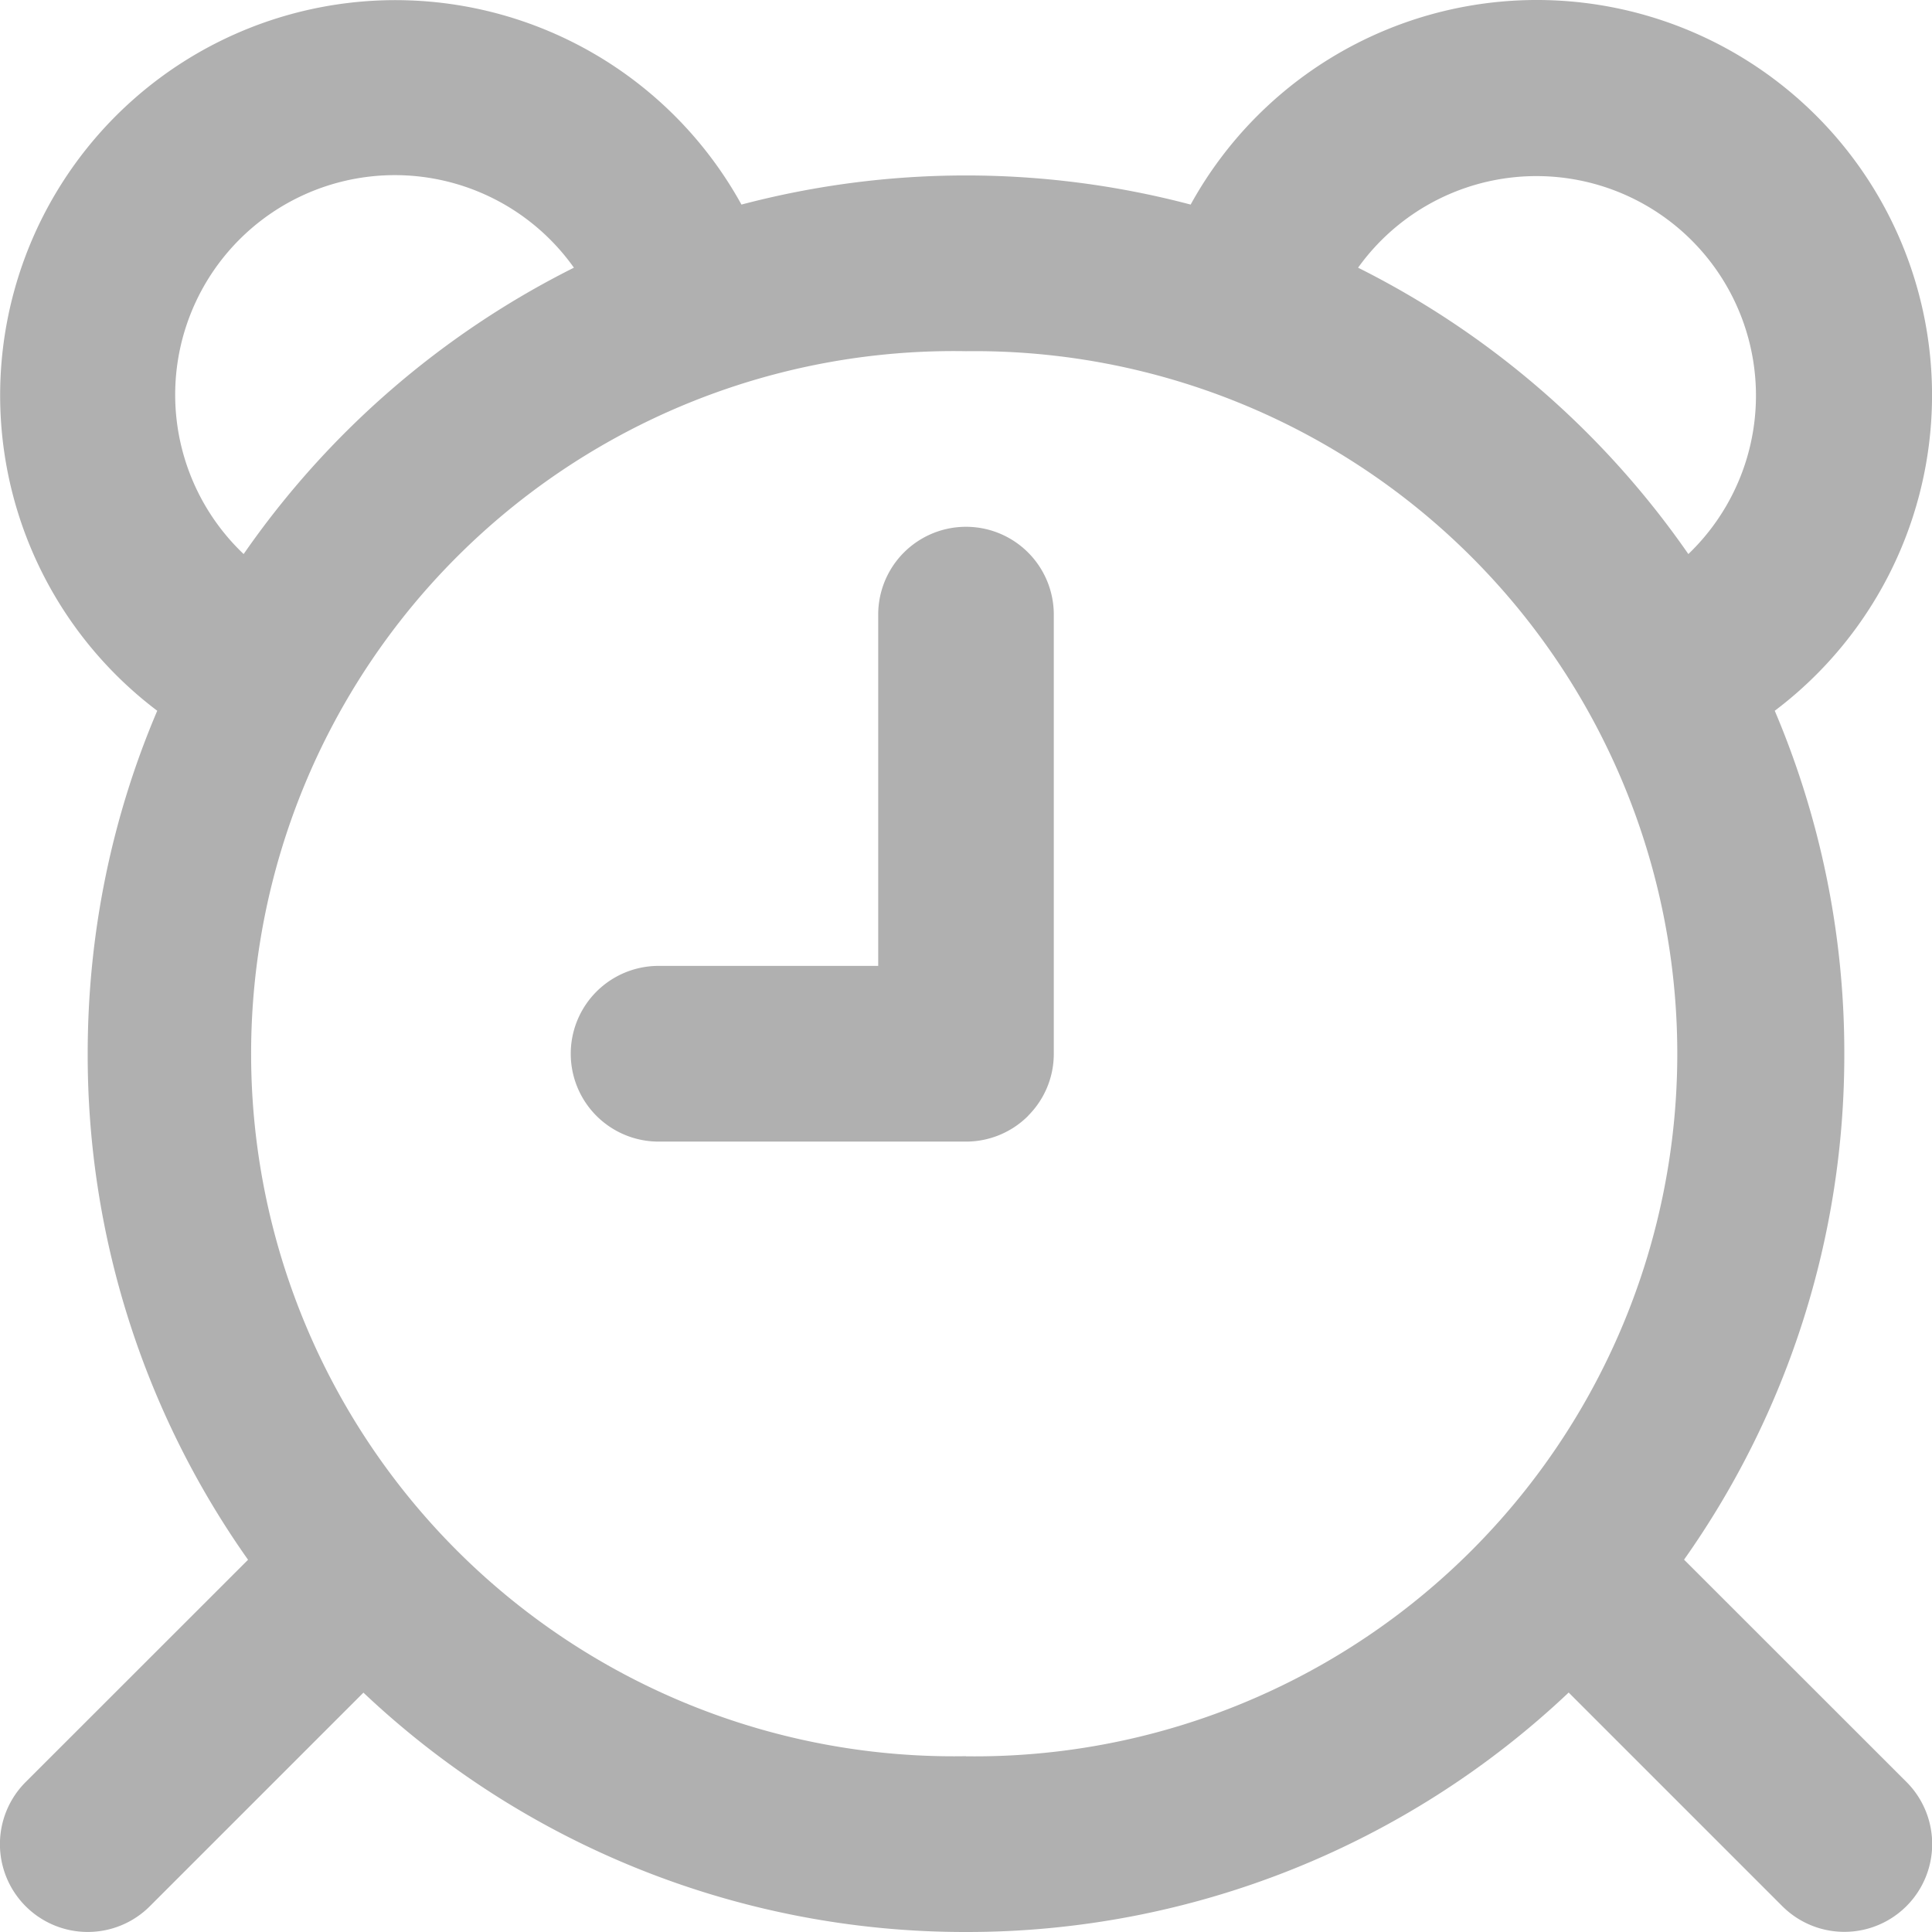 <svg width="18" height="18" fill="none" xmlns="http://www.w3.org/2000/svg"><path d="M9.579 10.396a.817.817 0 0 1-.579.24H6.136a.818.818 0 0 1 0-1.637h2.046V5.726a.818.818 0 0 1 1.636 0v4.091c0 .226-.091.43-.24.579zM1.465 6.622a3.682 3.682 0 1 1 5.443-4.716 8.205 8.205 0 0 1 4.185 0 3.682 3.682 0 1 1 5.442 4.716 8.15 8.15 0 0 1 .648 3.195 8.143 8.143 0 0 1-1.493 4.714l2.072 2.071a.818.818 0 0 1-1.157 1.157l-1.99-1.99A8.156 8.156 0 0 1 9 18a8.156 8.156 0 0 1-5.614-2.23l-1.99 1.99a.818.818 0 0 1-1.157-1.157l2.072-2.071A8.143 8.143 0 0 1 .817 9.817c0-1.134.23-2.214.648-3.195zm.805-1.46a8.22 8.22 0 0 1 3.077-2.668A2.046 2.046 0 1 0 2.27 5.162zm10.383-2.668a8.219 8.219 0 0 1 3.077 2.668 2.045 2.045 0 1 0-3.077-2.668zM9 16.363A6.546 6.546 0 1 0 9 3.272a6.546 6.546 0 1 0 0 13.09z" fill="#B0B0B0"/></svg>